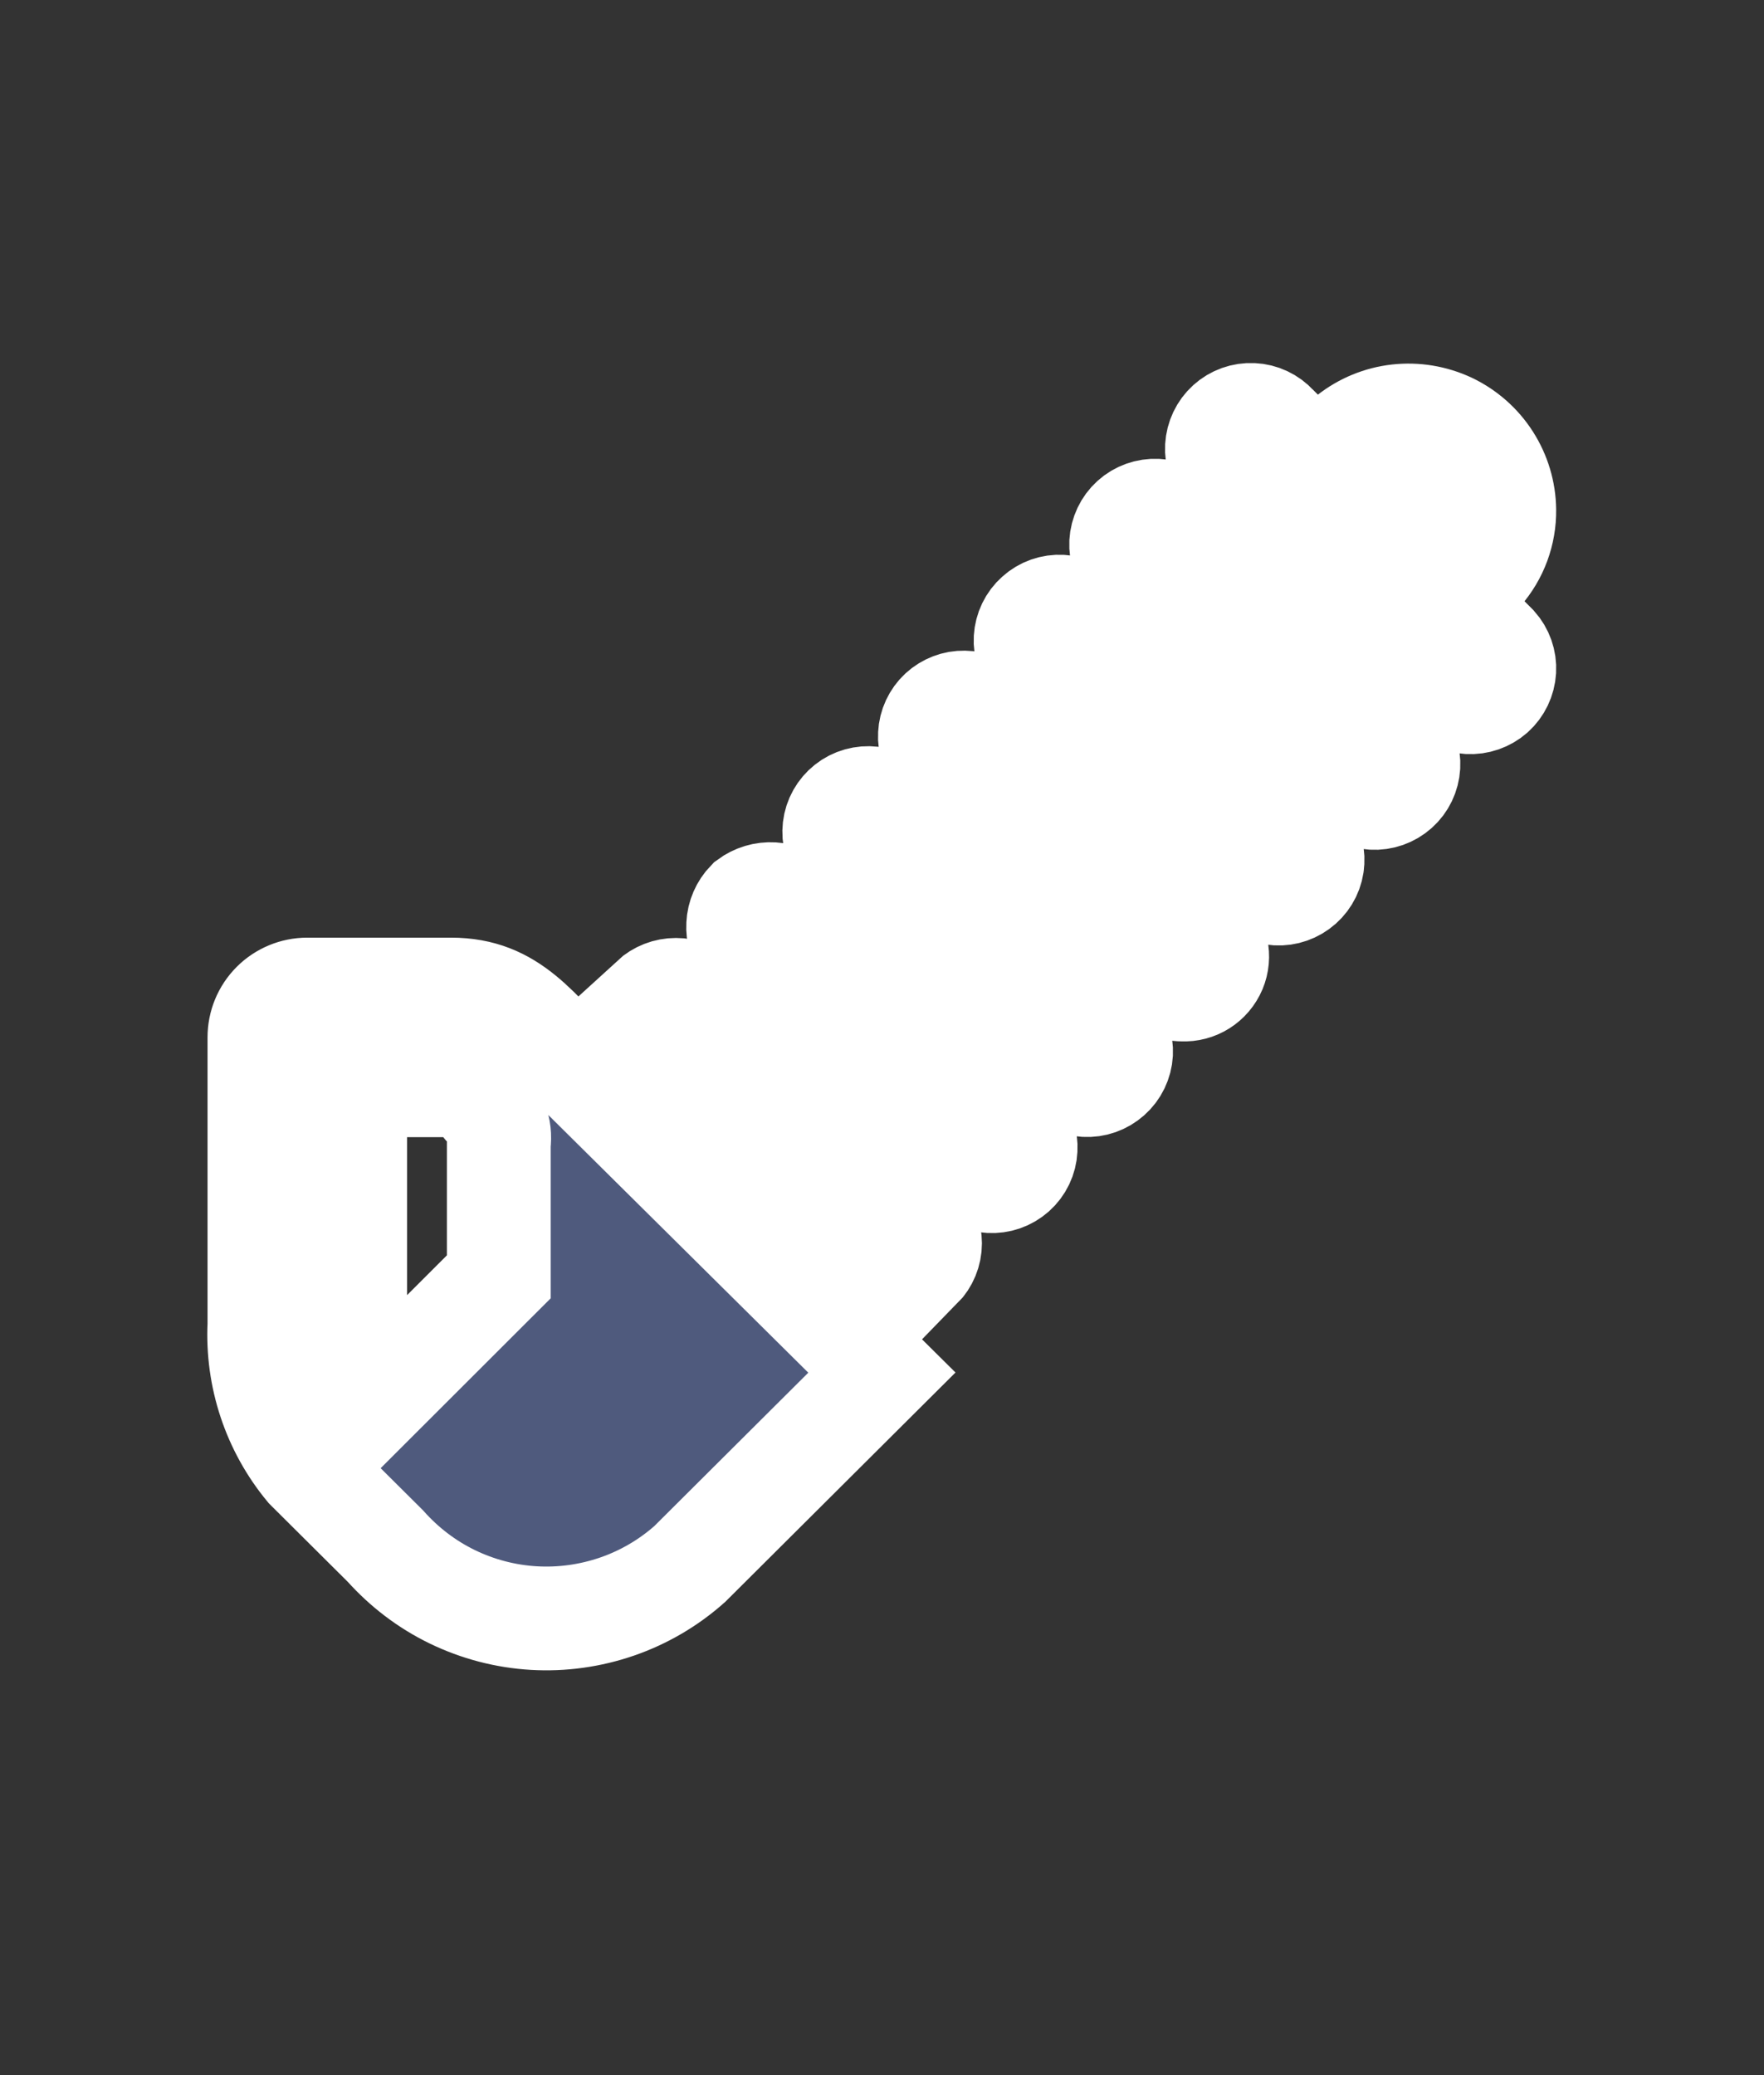 <svg width="17" height="20" viewBox="0 0 17 20" fill="none" xmlns="http://www.w3.org/2000/svg">
<rect x="0" y="0" width="17" height="20" fill="#333333" stroke="none"/>
<mask id="path-1-outside-1_3631_2778" maskUnits="userSpaceOnUse" x="1.498" y="2.999" width="14" height="14" fill="black">
<rect fill="white" x="1.498" y="2.999" width="14" height="14"/>
<path d="M14.414 6.224L14.036 5.846L14.22 5.587C14.239 5.56 14.258 5.541 14.276 5.513C14.421 5.348 14.5 5.134 14.497 4.914C14.495 4.741 14.444 4.573 14.351 4.428C14.258 4.283 14.126 4.167 13.971 4.093C13.815 4.02 13.642 3.991 13.471 4.01C13.3 4.029 13.137 4.096 13.002 4.203C12.975 4.221 12.947 4.249 12.919 4.268L12.652 4.461L12.295 4.105C12.237 4.041 12.156 4.003 12.07 3.999C11.983 3.995 11.899 4.025 11.835 4.083C11.771 4.141 11.733 4.222 11.728 4.308C11.723 4.395 11.753 4.479 11.811 4.543L12.196 4.928L11.734 5.39L11.373 5.028C11.314 4.964 11.233 4.926 11.147 4.922C11.061 4.918 10.976 4.948 10.912 5.006C10.848 5.064 10.81 5.145 10.805 5.231C10.801 5.318 10.83 5.402 10.888 5.466L11.267 5.846L10.806 6.307L10.454 5.956C10.426 5.924 10.391 5.897 10.352 5.879C10.314 5.86 10.272 5.849 10.229 5.847C10.142 5.842 10.057 5.872 9.993 5.93C9.928 5.987 9.889 6.069 9.884 6.155C9.879 6.242 9.909 6.327 9.967 6.391L9.993 6.417L10.344 6.769L9.883 7.23L9.518 6.865C9.458 6.806 9.378 6.772 9.293 6.771C9.209 6.769 9.127 6.801 9.065 6.858C9.003 6.916 8.966 6.996 8.962 7.08C8.957 7.165 8.986 7.247 9.041 7.311L9.421 7.691L8.96 8.153L8.623 7.816C8.569 7.748 8.491 7.704 8.405 7.694C8.319 7.684 8.232 7.708 8.164 7.762C8.096 7.816 8.052 7.894 8.042 7.98C8.032 8.067 8.056 8.153 8.11 8.221C8.129 8.245 8.506 8.614 8.506 8.614L8.037 9.076L7.674 8.714C7.612 8.657 7.532 8.623 7.447 8.618C7.363 8.613 7.28 8.638 7.212 8.688C7.153 8.749 7.118 8.829 7.114 8.914C7.109 8.999 7.135 9.082 7.186 9.15L7.207 9.168L7.576 9.537L7.114 9.999L6.745 9.63C6.682 9.572 6.6 9.54 6.514 9.54C6.429 9.54 6.347 9.572 6.284 9.63L7.343 10.685L12.735 5.301L13.113 4.923H13.575V5.384L13.196 5.763L7.807 11.151L8.868 12.214C8.929 12.152 8.963 12.069 8.963 11.983C8.963 11.896 8.929 11.814 8.868 11.752L8.86 11.744L8.499 11.383L8.96 10.922L9.314 11.276C9.372 11.341 9.453 11.38 9.54 11.384C9.626 11.389 9.711 11.36 9.776 11.302C9.841 11.244 9.88 11.163 9.884 11.076C9.889 10.99 9.86 10.905 9.802 10.84L9.421 10.46L9.883 9.999L10.234 10.349C10.291 10.414 10.373 10.453 10.459 10.458C10.546 10.463 10.63 10.433 10.695 10.375C10.76 10.318 10.799 10.236 10.804 10.15C10.808 10.063 10.779 9.978 10.721 9.914L10.703 9.895L10.344 9.537L10.806 9.076L11.154 9.424C11.184 9.459 11.221 9.487 11.263 9.507C11.305 9.526 11.35 9.537 11.396 9.537C11.462 9.54 11.527 9.523 11.582 9.488C11.637 9.453 11.68 9.402 11.706 9.341C11.731 9.281 11.737 9.214 11.723 9.15C11.71 9.086 11.677 9.028 11.629 8.984L11.267 8.614L11.729 8.153L12.079 8.504C12.137 8.568 12.218 8.607 12.305 8.612C12.391 8.617 12.476 8.587 12.541 8.529C12.605 8.472 12.645 8.391 12.649 8.304C12.654 8.218 12.624 8.133 12.567 8.068L12.541 8.042L12.19 7.691L12.652 7.23L13.003 7.582C13.061 7.646 13.142 7.685 13.229 7.69C13.315 7.695 13.4 7.665 13.465 7.607C13.529 7.55 13.568 7.469 13.573 7.382C13.578 7.296 13.548 7.211 13.491 7.146L13.467 7.123L13.113 6.769L13.575 6.307L13.927 6.66C13.985 6.724 14.066 6.763 14.152 6.768C14.239 6.773 14.324 6.743 14.389 6.686C14.453 6.628 14.492 6.547 14.497 6.46C14.502 6.374 14.472 6.289 14.414 6.224ZM5.628 10.383C5.17 9.924 4.937 9.537 4.346 9.537H2.961C2.839 9.537 2.721 9.586 2.635 9.672C2.548 9.759 2.5 9.876 2.5 9.999V12.767C2.476 13.27 2.64 13.764 2.961 14.152L3.713 14.9C3.895 15.104 4.114 15.271 4.359 15.39C4.605 15.509 4.871 15.579 5.144 15.595C5.416 15.611 5.689 15.573 5.947 15.484C6.205 15.395 6.442 15.256 6.646 15.075L8.499 13.229L5.628 10.383ZM4.807 12.306L3.664 13.448C3.516 13.252 3.431 13.014 3.423 12.767V10.46H4.346C4.467 10.48 4.577 10.544 4.655 10.639C4.711 10.685 4.755 10.744 4.782 10.812C4.809 10.88 4.817 10.953 4.807 11.025V12.306Z"/>
</mask>
<path d="M14.414 6.224L14.036 5.846L14.22 5.587C14.239 5.56 14.258 5.541 14.276 5.513C14.421 5.348 14.5 5.134 14.497 4.914C14.495 4.741 14.444 4.573 14.351 4.428C14.258 4.283 14.126 4.167 13.971 4.093C13.815 4.02 13.642 3.991 13.471 4.01C13.3 4.029 13.137 4.096 13.002 4.203C12.975 4.221 12.947 4.249 12.919 4.268L12.652 4.461L12.295 4.105C12.237 4.041 12.156 4.003 12.07 3.999C11.983 3.995 11.899 4.025 11.835 4.083C11.771 4.141 11.733 4.222 11.728 4.308C11.723 4.395 11.753 4.479 11.811 4.543L12.196 4.928L11.734 5.39L11.373 5.028C11.314 4.964 11.233 4.926 11.147 4.922C11.061 4.918 10.976 4.948 10.912 5.006C10.848 5.064 10.81 5.145 10.805 5.231C10.801 5.318 10.83 5.402 10.888 5.466L11.267 5.846L10.806 6.307L10.454 5.956C10.426 5.924 10.391 5.897 10.352 5.879C10.314 5.86 10.272 5.849 10.229 5.847C10.142 5.842 10.057 5.872 9.993 5.93C9.928 5.987 9.889 6.069 9.884 6.155C9.879 6.242 9.909 6.327 9.967 6.391L9.993 6.417L10.344 6.769L9.883 7.23L9.518 6.865C9.458 6.806 9.378 6.772 9.293 6.771C9.209 6.769 9.127 6.801 9.065 6.858C9.003 6.916 8.966 6.996 8.962 7.08C8.957 7.165 8.986 7.247 9.041 7.311L9.421 7.691L8.96 8.153L8.623 7.816C8.569 7.748 8.491 7.704 8.405 7.694C8.319 7.684 8.232 7.708 8.164 7.762C8.096 7.816 8.052 7.894 8.042 7.98C8.032 8.067 8.056 8.153 8.11 8.221C8.129 8.245 8.506 8.614 8.506 8.614L8.037 9.076L7.674 8.714C7.612 8.657 7.532 8.623 7.447 8.618C7.363 8.613 7.28 8.638 7.212 8.688C7.153 8.749 7.118 8.829 7.114 8.914C7.109 8.999 7.135 9.082 7.186 9.15L7.207 9.168L7.576 9.537L7.114 9.999L6.745 9.63C6.682 9.572 6.6 9.54 6.514 9.54C6.429 9.54 6.347 9.572 6.284 9.63L7.343 10.685L12.735 5.301L13.113 4.923H13.575V5.384L13.196 5.763L7.807 11.151L8.868 12.214C8.929 12.152 8.963 12.069 8.963 11.983C8.963 11.896 8.929 11.814 8.868 11.752L8.86 11.744L8.499 11.383L8.96 10.922L9.314 11.276C9.372 11.341 9.453 11.38 9.54 11.384C9.626 11.389 9.711 11.36 9.776 11.302C9.841 11.244 9.88 11.163 9.884 11.076C9.889 10.99 9.86 10.905 9.802 10.84L9.421 10.46L9.883 9.999L10.234 10.349C10.291 10.414 10.373 10.453 10.459 10.458C10.546 10.463 10.63 10.433 10.695 10.375C10.76 10.318 10.799 10.236 10.804 10.15C10.808 10.063 10.779 9.978 10.721 9.914L10.703 9.895L10.344 9.537L10.806 9.076L11.154 9.424C11.184 9.459 11.221 9.487 11.263 9.507C11.305 9.526 11.35 9.537 11.396 9.537C11.462 9.54 11.527 9.523 11.582 9.488C11.637 9.453 11.68 9.402 11.706 9.341C11.731 9.281 11.737 9.214 11.723 9.15C11.71 9.086 11.677 9.028 11.629 8.984L11.267 8.614L11.729 8.153L12.079 8.504C12.137 8.568 12.218 8.607 12.305 8.612C12.391 8.617 12.476 8.587 12.541 8.529C12.605 8.472 12.645 8.391 12.649 8.304C12.654 8.218 12.624 8.133 12.567 8.068L12.541 8.042L12.19 7.691L12.652 7.23L13.003 7.582C13.061 7.646 13.142 7.685 13.229 7.69C13.315 7.695 13.4 7.665 13.465 7.607C13.529 7.55 13.568 7.469 13.573 7.382C13.578 7.296 13.548 7.211 13.491 7.146L13.467 7.123L13.113 6.769L13.575 6.307L13.927 6.66C13.985 6.724 14.066 6.763 14.152 6.768C14.239 6.773 14.324 6.743 14.389 6.686C14.453 6.628 14.492 6.547 14.497 6.46C14.502 6.374 14.472 6.289 14.414 6.224ZM5.628 10.383C5.17 9.924 4.937 9.537 4.346 9.537H2.961C2.839 9.537 2.721 9.586 2.635 9.672C2.548 9.759 2.5 9.876 2.5 9.999V12.767C2.476 13.27 2.64 13.764 2.961 14.152L3.713 14.9C3.895 15.104 4.114 15.271 4.359 15.39C4.605 15.509 4.871 15.579 5.144 15.595C5.416 15.611 5.689 15.573 5.947 15.484C6.205 15.395 6.442 15.256 6.646 15.075L8.499 13.229L5.628 10.383ZM4.807 12.306L3.664 13.448C3.516 13.252 3.431 13.014 3.423 12.767V10.46H4.346C4.467 10.48 4.577 10.544 4.655 10.639C4.711 10.685 4.755 10.744 4.782 10.812C4.809 10.88 4.817 10.953 4.807 11.025V12.306Z" fill="#4F5A7D"/>
<path d="M14.414 6.224L14.036 5.846L14.22 5.587C14.239 5.56 14.258 5.541 14.276 5.513C14.421 5.348 14.5 5.134 14.497 4.914C14.495 4.741 14.444 4.573 14.351 4.428C14.258 4.283 14.126 4.167 13.971 4.093C13.815 4.02 13.642 3.991 13.471 4.01C13.3 4.029 13.137 4.096 13.002 4.203C12.975 4.221 12.947 4.249 12.919 4.268L12.652 4.461L12.295 4.105C12.237 4.041 12.156 4.003 12.07 3.999C11.983 3.995 11.899 4.025 11.835 4.083C11.771 4.141 11.733 4.222 11.728 4.308C11.723 4.395 11.753 4.479 11.811 4.543L12.196 4.928L11.734 5.39L11.373 5.028C11.314 4.964 11.233 4.926 11.147 4.922C11.061 4.918 10.976 4.948 10.912 5.006C10.848 5.064 10.81 5.145 10.805 5.231C10.801 5.318 10.83 5.402 10.888 5.466L11.267 5.846L10.806 6.307L10.454 5.956C10.426 5.924 10.391 5.897 10.352 5.879C10.314 5.86 10.272 5.849 10.229 5.847C10.142 5.842 10.057 5.872 9.993 5.93C9.928 5.987 9.889 6.069 9.884 6.155C9.879 6.242 9.909 6.327 9.967 6.391L9.993 6.417L10.344 6.769L9.883 7.23L9.518 6.865C9.458 6.806 9.378 6.772 9.293 6.771C9.209 6.769 9.127 6.801 9.065 6.858C9.003 6.916 8.966 6.996 8.962 7.08C8.957 7.165 8.986 7.247 9.041 7.311L9.421 7.691L8.96 8.153L8.623 7.816C8.569 7.748 8.491 7.704 8.405 7.694C8.319 7.684 8.232 7.708 8.164 7.762C8.096 7.816 8.052 7.894 8.042 7.98C8.032 8.067 8.056 8.153 8.11 8.221C8.129 8.245 8.506 8.614 8.506 8.614L8.037 9.076L7.674 8.714C7.612 8.657 7.532 8.623 7.447 8.618C7.363 8.613 7.28 8.638 7.212 8.688C7.153 8.749 7.118 8.829 7.114 8.914C7.109 8.999 7.135 9.082 7.186 9.15L7.207 9.168L7.576 9.537L7.114 9.999L6.745 9.63C6.682 9.572 6.6 9.54 6.514 9.54C6.429 9.54 6.347 9.572 6.284 9.63L7.343 10.685L12.735 5.301L13.113 4.923H13.575V5.384L13.196 5.763L7.807 11.151L8.868 12.214C8.929 12.152 8.963 12.069 8.963 11.983C8.963 11.896 8.929 11.814 8.868 11.752L8.86 11.744L8.499 11.383L8.96 10.922L9.314 11.276C9.372 11.341 9.453 11.38 9.54 11.384C9.626 11.389 9.711 11.36 9.776 11.302C9.841 11.244 9.88 11.163 9.884 11.076C9.889 10.99 9.86 10.905 9.802 10.84L9.421 10.46L9.883 9.999L10.234 10.349C10.291 10.414 10.373 10.453 10.459 10.458C10.546 10.463 10.63 10.433 10.695 10.375C10.76 10.318 10.799 10.236 10.804 10.15C10.808 10.063 10.779 9.978 10.721 9.914L10.703 9.895L10.344 9.537L10.806 9.076L11.154 9.424C11.184 9.459 11.221 9.487 11.263 9.507C11.305 9.526 11.35 9.537 11.396 9.537C11.462 9.54 11.527 9.523 11.582 9.488C11.637 9.453 11.68 9.402 11.706 9.341C11.731 9.281 11.737 9.214 11.723 9.15C11.71 9.086 11.677 9.028 11.629 8.984L11.267 8.614L11.729 8.153L12.079 8.504C12.137 8.568 12.218 8.607 12.305 8.612C12.391 8.617 12.476 8.587 12.541 8.529C12.605 8.472 12.645 8.391 12.649 8.304C12.654 8.218 12.624 8.133 12.567 8.068L12.541 8.042L12.19 7.691L12.652 7.23L13.003 7.582C13.061 7.646 13.142 7.685 13.229 7.69C13.315 7.695 13.4 7.665 13.465 7.607C13.529 7.55 13.568 7.469 13.573 7.382C13.578 7.296 13.548 7.211 13.491 7.146L13.467 7.123L13.113 6.769L13.575 6.307L13.927 6.66C13.985 6.724 14.066 6.763 14.152 6.768C14.239 6.773 14.324 6.743 14.389 6.686C14.453 6.628 14.492 6.547 14.497 6.46C14.502 6.374 14.472 6.289 14.414 6.224ZM5.628 10.383C5.17 9.924 4.937 9.537 4.346 9.537H2.961C2.839 9.537 2.721 9.586 2.635 9.672C2.548 9.759 2.5 9.876 2.5 9.999V12.767C2.476 13.27 2.64 13.764 2.961 14.152L3.713 14.9C3.895 15.104 4.114 15.271 4.359 15.39C4.605 15.509 4.871 15.579 5.144 15.595C5.416 15.611 5.689 15.573 5.947 15.484C6.205 15.395 6.442 15.256 6.646 15.075L8.499 13.229L5.628 10.383ZM4.807 12.306L3.664 13.448C3.516 13.252 3.431 13.014 3.423 12.767V10.46H4.346C4.467 10.48 4.577 10.544 4.655 10.639C4.711 10.685 4.755 10.744 4.782 10.812C4.809 10.88 4.817 10.953 4.807 11.025V12.306Z" stroke="white" mask="url(#path-1-outside-1_3631_2778)"/>
</svg>
